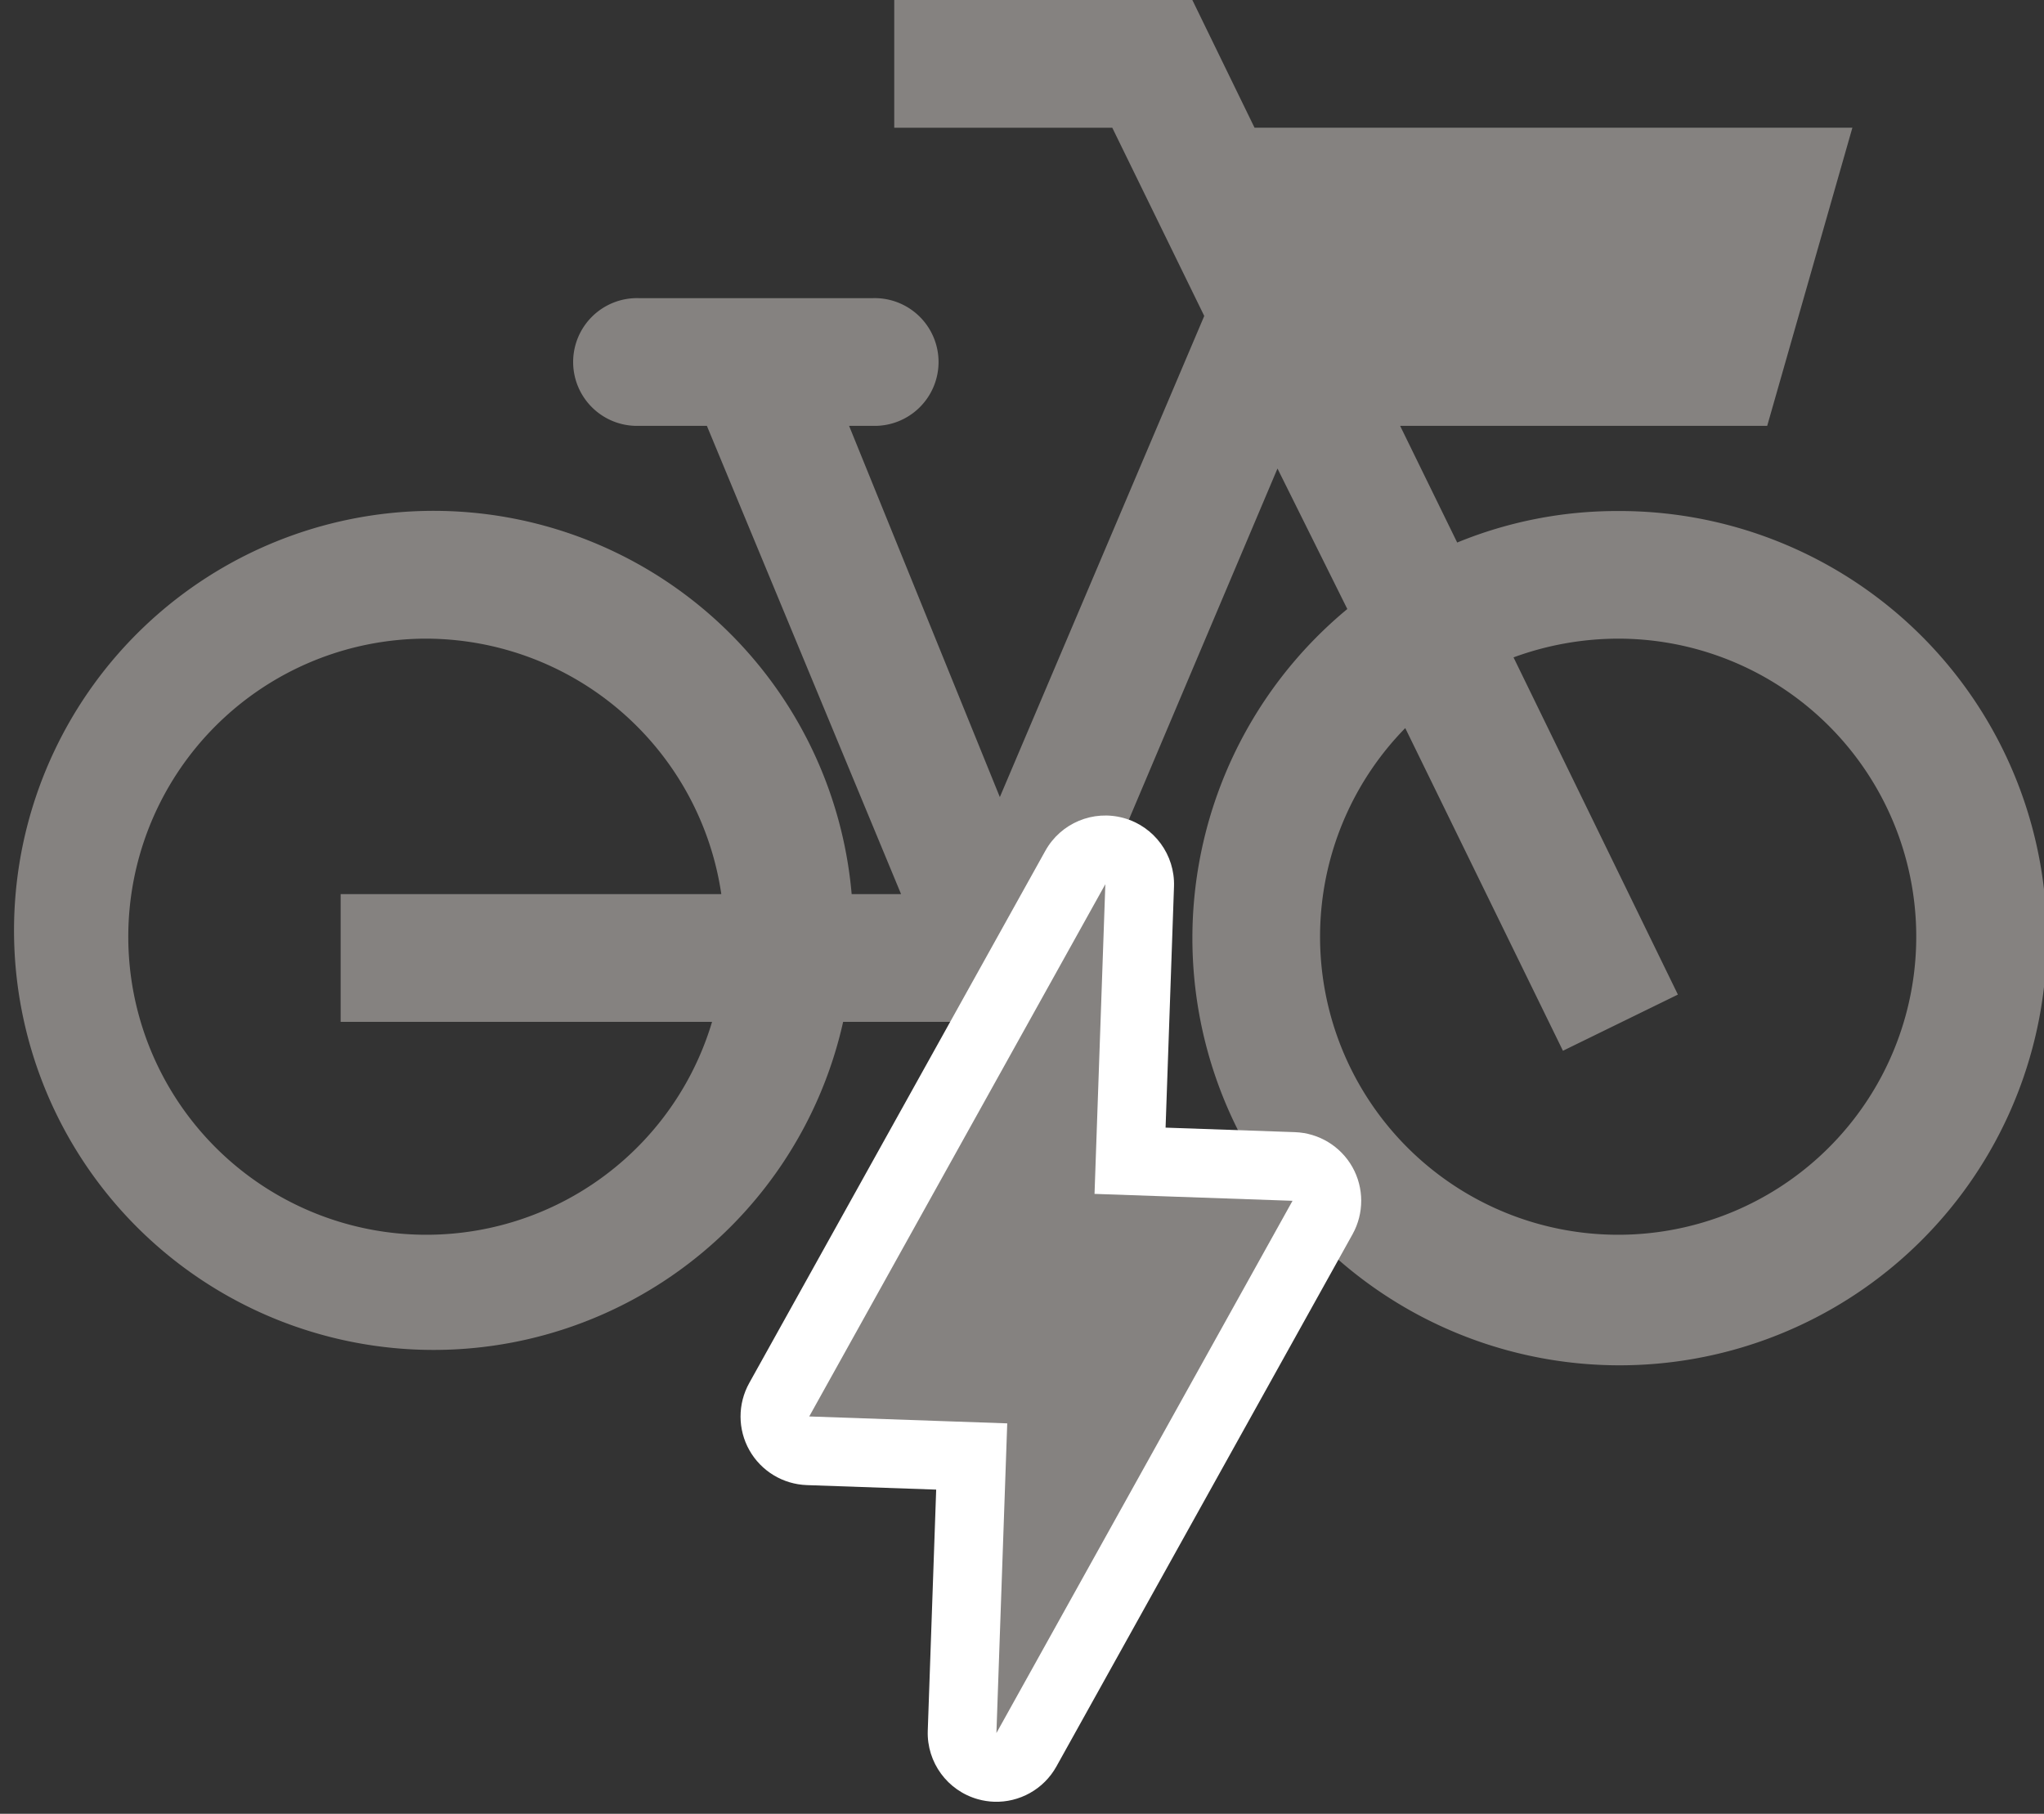 <svg id="Grupo_188" data-name="Grupo 188" xmlns="http://www.w3.org/2000/svg" width="44.631" height="39.61" viewBox="0 0 44.631 39.61">
  <rect x="0" y="0" width="44.631" height="39.61" fill="#333333" stroke="none"/>
  <path id="bicycle-basket" d="M21.832,21.406,26.295,10.9l-2.008-4.11H19.526V4h6.509l1.358,2.789H40.447L38.587,13.3H30.572l1.246,2.548a9.18,9.18,0,0,1,3.515-.688A9.328,9.328,0,1,1,29.419,17.3l-1.525-3.068L22.78,26.315H18.41a9.162,9.162,0,1,1,.186-2.789h1.079L15.435,13.3H13.947a1.395,1.395,0,1,1,0-2.789h5.114a1.395,1.395,0,1,1,0,2.789H18.54l3.292,8.108M9.3,17.947a6.509,6.509,0,1,0,6.248,8.368H7.438V23.526h8.312A6.529,6.529,0,0,0,9.3,17.947m26.035,0a6.651,6.651,0,0,0-2.287.409l3.589,7.364-2.51,1.227L30.684,19.9a6.509,6.509,0,1,0,4.649-1.953Z" transform="translate(0 -4)" fill="#858280"/>
  <g id="Grupo_27" data-name="Grupo 27" transform="translate(17.434 19.098)">
    <g id="lightning-bolt" transform="translate(0.649 0) rotate(2)" fill="#858280" stroke-linejoin="round">
      <path d="M 4.994 18.951 L 3.576 18.609 L 3.576 12.592 L -6.650237992289476e-06 12.592 L -1.226 12.592 L -0.668 11.501 L 5.388 -0.341 L 6.806 1.34185791011987e-06 L 6.806 6.017 L 10.382 6.017 L 11.608 6.017 L 11.05 7.109 L 4.994 18.951 Z" stroke="none"/>
      <path d="M 4.326 18.609 L 10.382 6.767 L 6.056 6.767 L 6.056 1.34185791011987e-06 L -6.650237992289476e-06 11.842 L 4.326 11.842 L 4.326 18.609 M 4.326 20.11 C 4.21 20.11 4.092 20.096 3.975 20.068 C 3.301 19.905 2.826 19.303 2.826 18.609 L 2.826 13.342 L -6.650237992289476e-06 13.342 C -0.522 13.342 -1.007 13.071 -1.28 12.625 C -1.552 12.18 -1.573 11.624 -1.335 11.159 L 4.721 -0.683 C 5.036 -1.3 5.734 -1.621 6.407 -1.458 C 7.081 -1.296 7.556 -0.693 7.556 1.34185791011987e-06 L 7.556 5.267 L 10.382 5.267 C 10.904 5.267 11.389 5.539 11.662 5.984 C 11.934 6.43 11.955 6.985 11.718 7.45 L 5.661 19.292 C 5.401 19.802 4.879 20.11 4.326 20.11 Z" stroke="none" fill="#fff"/>
    </g>
  </g>
</svg>
